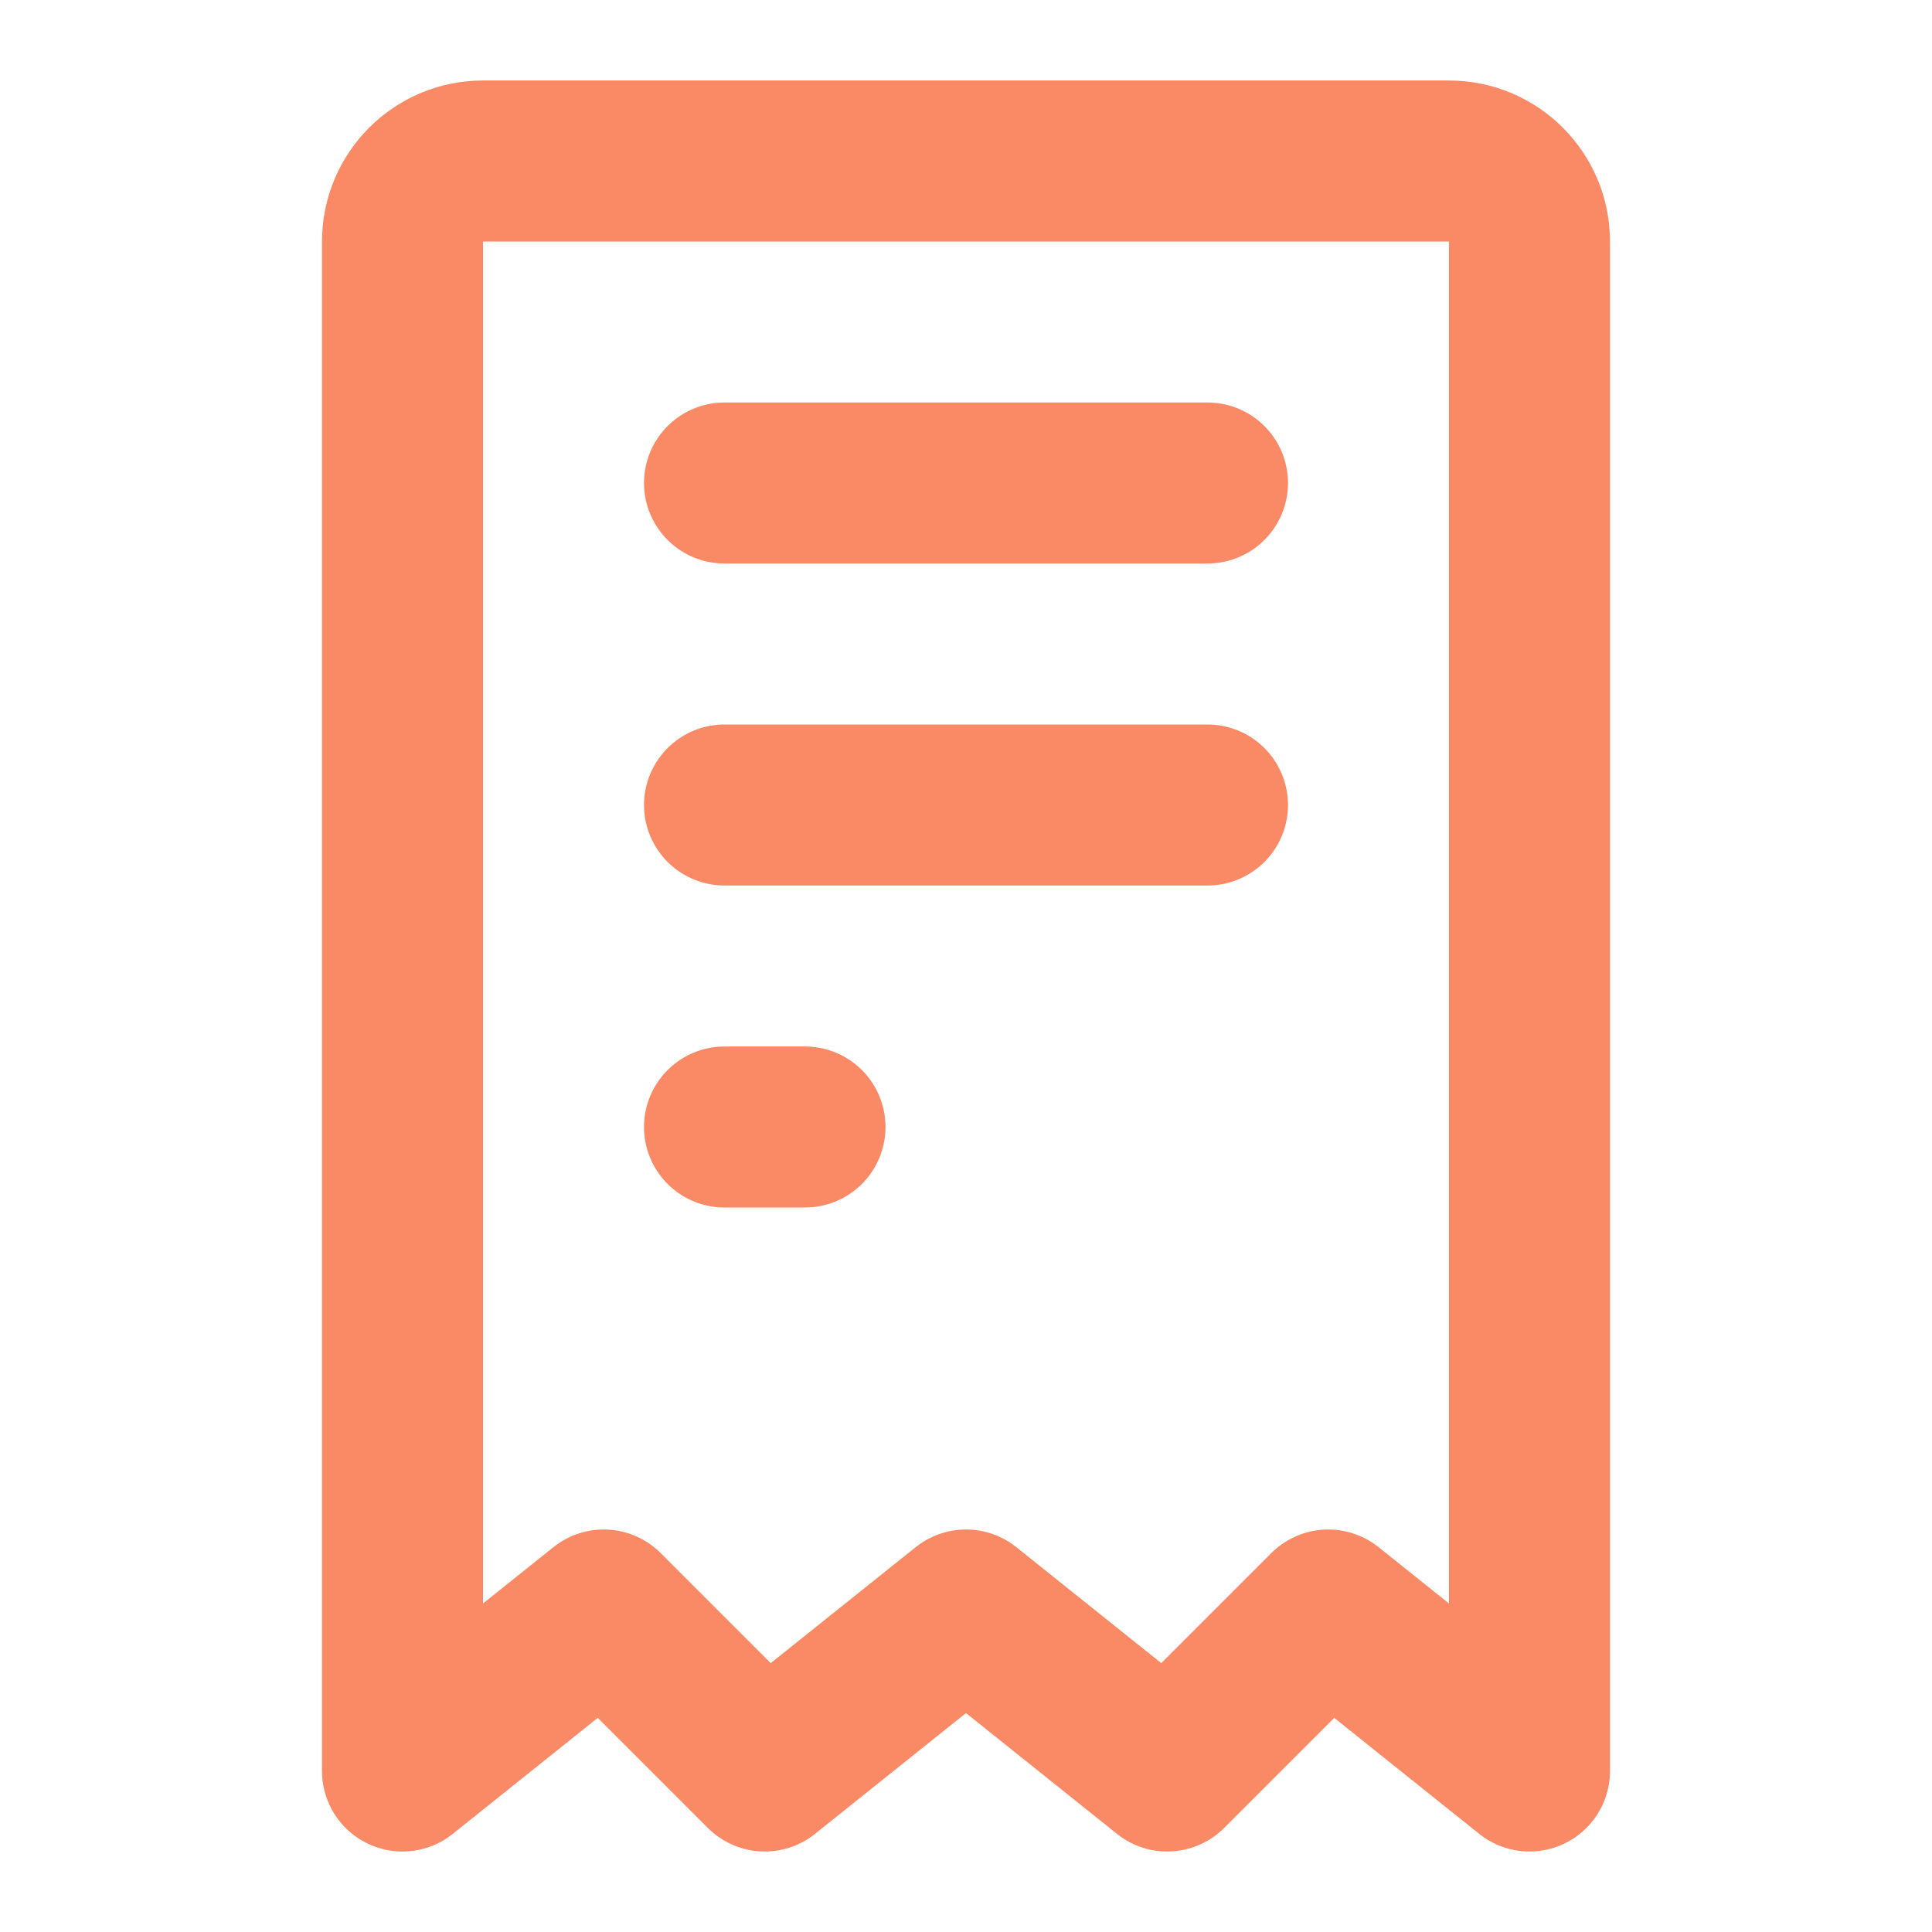 <svg width="24" height="24" viewBox="0 0 24 24" fill="none" xmlns="http://www.w3.org/2000/svg">
<path d="M18 2H6C5.448 2 5 2.448 5 3V22L7.5 20L9.5 22L12 20L14.5 22L16.5 20L19 22V3C19 2.448 18.552 2 18 2Z" stroke="#f98a65" stroke-width="2" stroke-linecap="round" stroke-linejoin="round"/>
<path d="M9 6H15" stroke="#f98a65" stroke-width="2" stroke-linecap="round" stroke-linejoin="round"/>
<path d="M9 10H15" stroke="#f98a65" stroke-width="2" stroke-linecap="round" stroke-linejoin="round"/>
<path d="M9 14H10" stroke="#f98a65" stroke-width="2" stroke-linecap="round" stroke-linejoin="round"/>
</svg>

